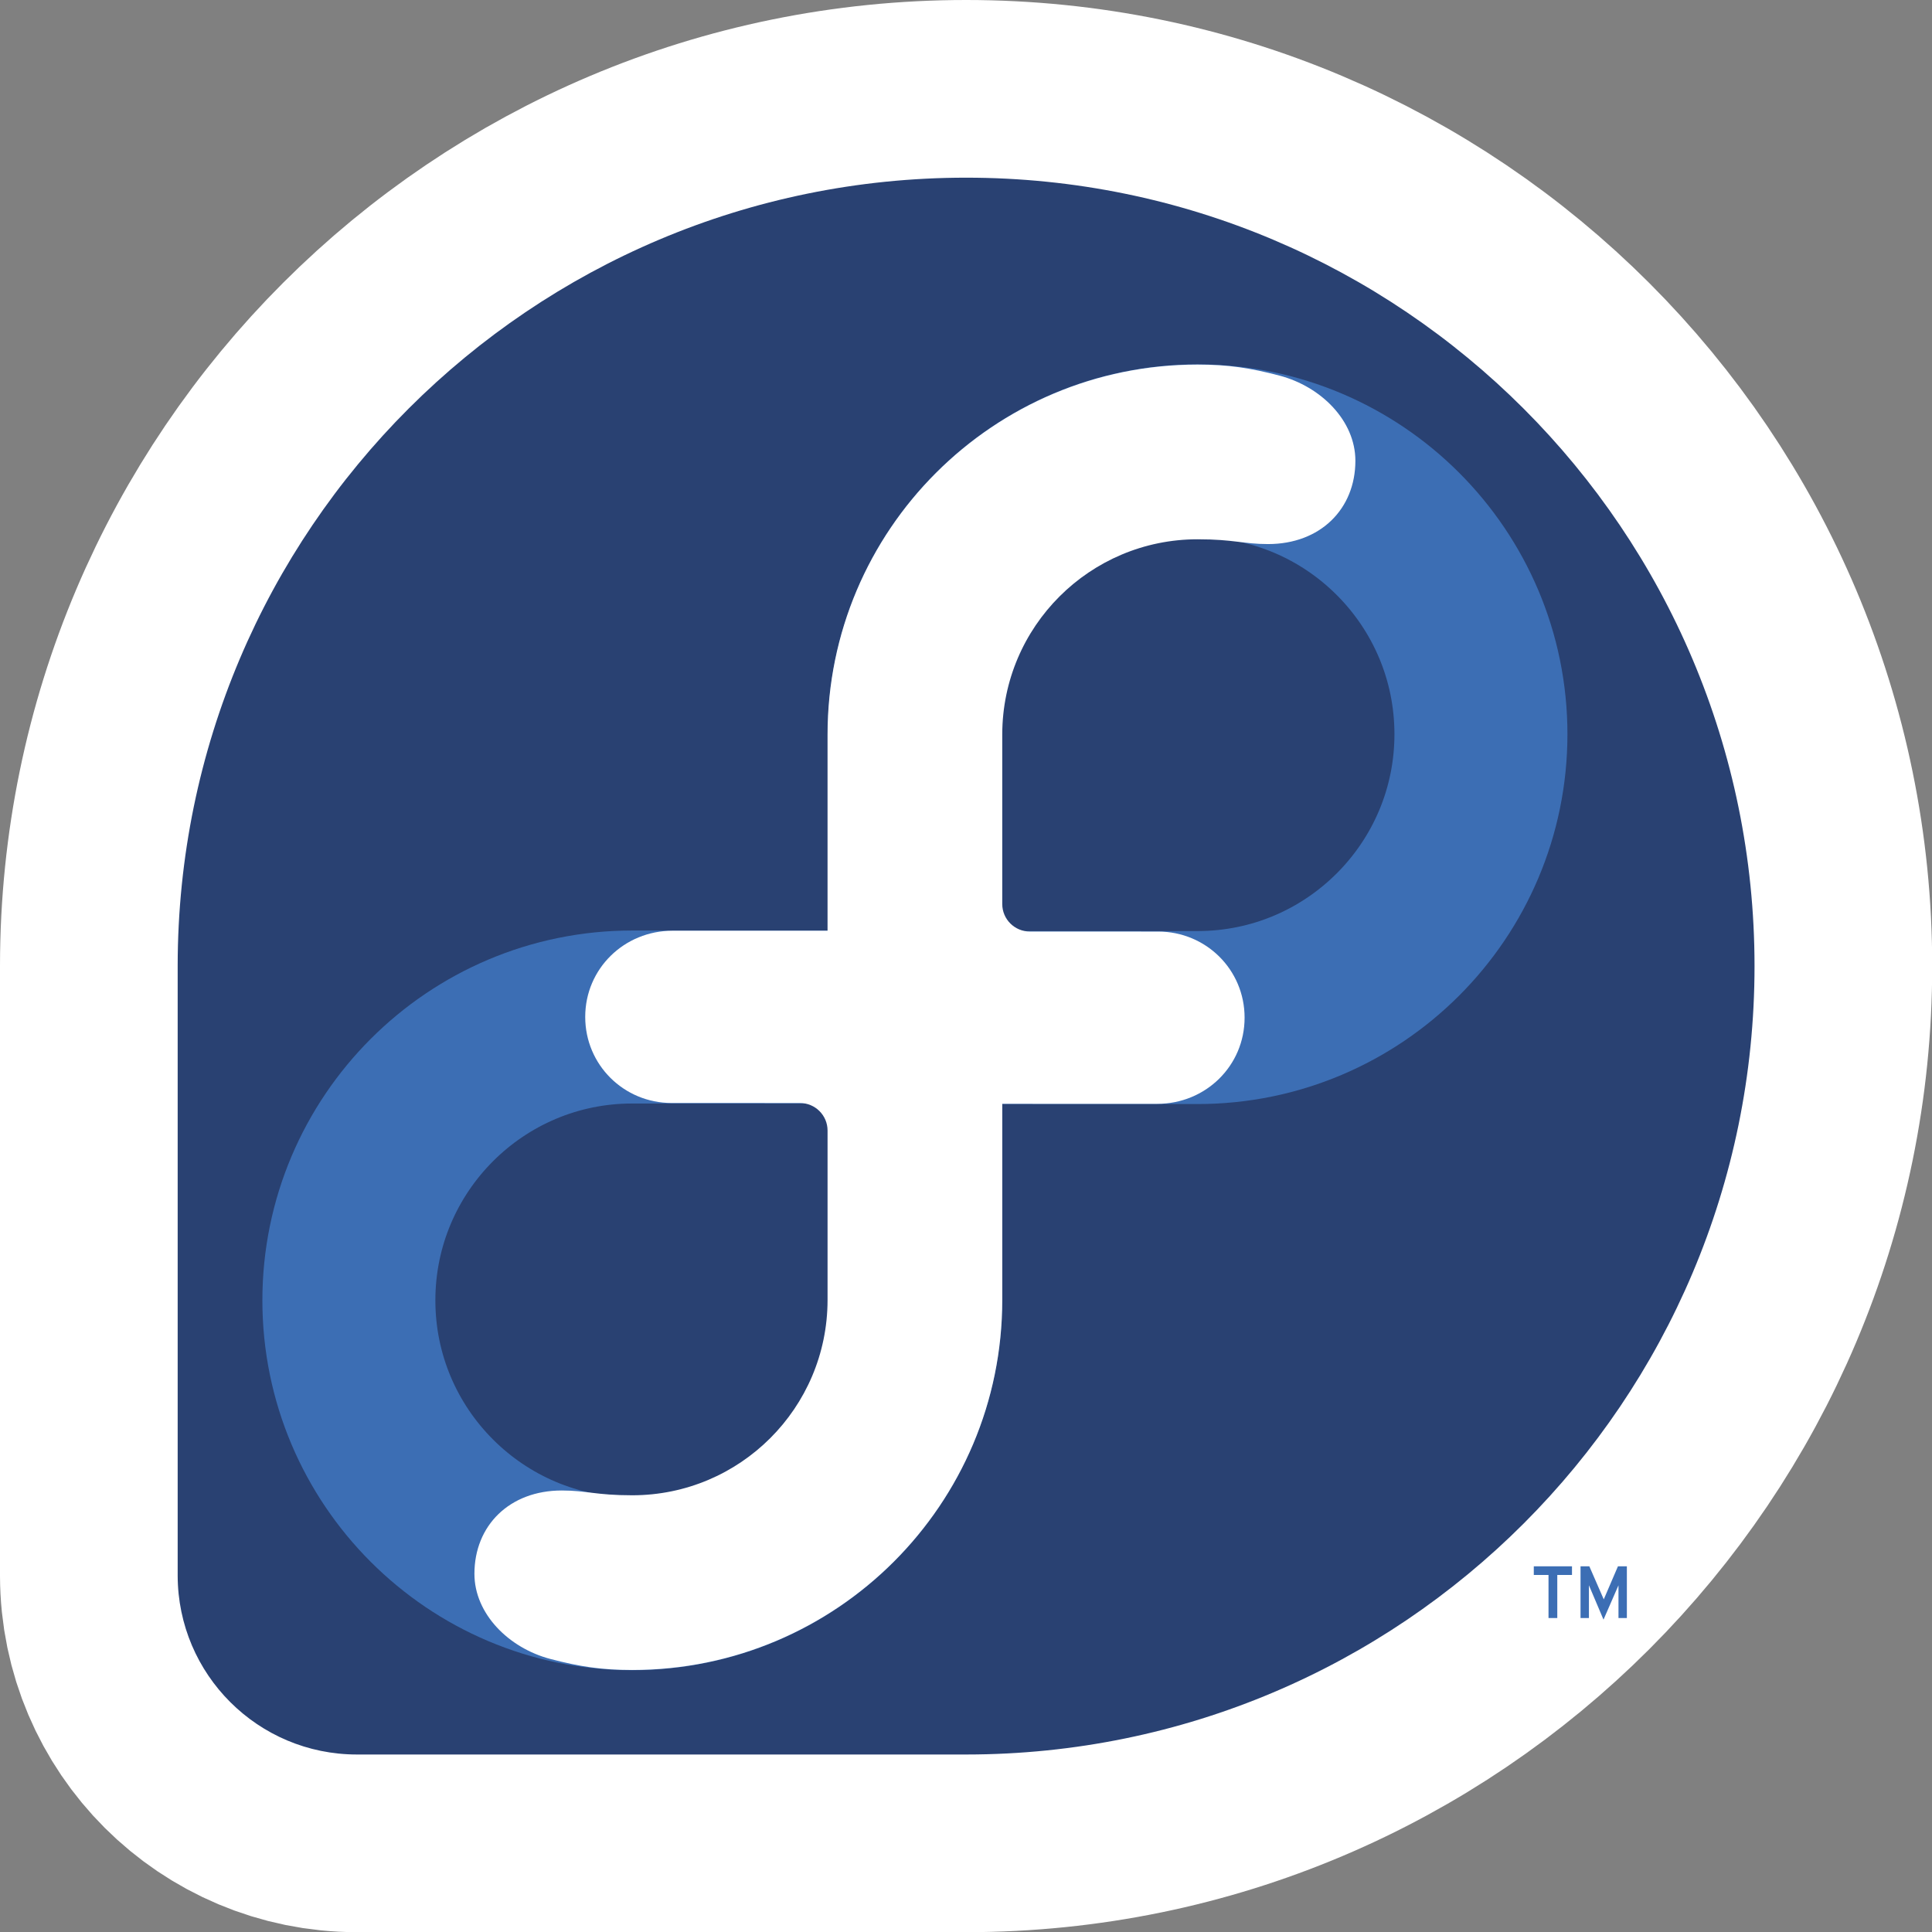 <?xml version="1.0" encoding="UTF-8" standalone="no"?>
<svg
   xmlns:dc="http://purl.org/dc/elements/1.1/"
   xmlns:cc="http://creativecommons.org/ns#"
   xmlns:rdf="http://www.w3.org/1999/02/22-rdf-syntax-ns#"
   xmlns:svg="http://www.w3.org/2000/svg"
   xmlns="http://www.w3.org/2000/svg"
   xmlns:xlink="http://www.w3.org/1999/xlink"
   xmlns:sodipodi="http://sodipodi.sourceforge.net/DTD/sodipodi-0.dtd"
   xmlns:inkscape="http://www.inkscape.org/namespaces/inkscape"
   version="1.0"
   width="1024"
   height="1024"
   id="svg2"
   inkscape:version="0.91 r13725"
   sodipodi:docname="Fedora_logo.svg">
  <rect width="100%" height="100%" fill="#808080" stroke="none"/>
  <sodipodi:namedview
     pagecolor="#ffffff"
     bordercolor="#666666"
     borderopacity="1"
     objecttolerance="10"
     gridtolerance="10"
     guidetolerance="10"
     inkscape:pageopacity="0"
     inkscape:pageshadow="2"
     inkscape:window-width="1366"
     inkscape:window-height="661"
     id="namedview10"
     showgrid="false"
     showguides="false"
     fit-margin-top="0"
     fit-margin-left="0"
     fit-margin-right="0"
     fit-margin-bottom="0"
     inkscape:zoom="0.22097378"
     inkscape:cx="-63.462893"
     inkscape:cy="201.12945"
     inkscape:window-x="0"
     inkscape:window-y="32"
     inkscape:window-maximized="1"
     inkscape:current-layer="svg2" />
  <defs
     id="defs5" />
  <g
     id="g4188"
     inkscape:export-xdpi="90"
     inkscape:export-ydpi="90"
     transform="scale(3.139,3.139)">
    <path
       inkscape:connector-curvature="0"
       d="M 296.252,163.13 C 296.252,89.605 236.648,30 163.124,30 89.632,30 30.052,89.555 30,163.036 l 0,103.021 c 0.04,16.684 13.571,30.191 30.266,30.191 l 102.912,0 C 236.677,296.22 296.252,236.636 296.252,163.13"
       id="path3351"
       style="fill:#ffffff;fill-opacity:1;stroke:#ffffff;stroke-width:60;stroke-miterlimit:4;stroke-dasharray:none;stroke-opacity:1" />
    <g
       transform="translate(29.626,29.624)"
       id="g4162">
      <path
         inkscape:connector-curvature="0"
         d="m 266.626,133.506 c 0,-73.525 -59.604,-133.13 -133.128,-133.13 -73.491,0 -133.072,59.555 -133.124,133.036 l 0,103.021 c 0.04,16.684 13.571,30.191 30.266,30.191 l 102.912,0 c 73.5,-0.029 133.074,-59.613 133.074,-133.118"
         id="voice"
         style="fill:#294172" />
      <path
         inkscape:connector-curvature="0"
         d="m 77.126,142.098 c 0,0 47.845,0 47.845,0 0,0 0,47.845 0,47.845 0,26.41 -21.434,47.845 -47.845,47.845 -26.41,0 -47.845,-21.434 -47.845,-47.845 0,-26.41 21.434,-47.845 47.845,-47.845 z"
         id="in"
         style="fill:none;stroke:#3c6eb4;stroke-width:29.21" />
      <use
         height="100%"
         width="100%"
         y="0"
         x="0"
         transform="matrix(-1,0,0,-1,249.712,284.288)"
         id="finity"
         xlink:href="#in" />
      <path
         inkscape:connector-curvature="0"
         d="m 139.607,127.529 0,62.346 c 0,34.504 -27.975,62.48 -62.481,62.48 -5.235,0 -8.956,-0.591 -13.802,-1.858 -7.066,-1.849 -12.84,-7.643 -12.843,-14.381 0,-8.145 5.912,-14.07 14.75,-14.07 4.206,0 5.733,0.808 11.895,0.808 18.192,0 32.948,-14.735 32.98,-32.927 l 0,-28.657 c 0,-2.568 -2.087,-4.648 -4.659,-4.648 l -21.665,-0.004 c -8.072,0 -14.594,-6.438 -14.594,-14.533 -0.004,-8.145 6.589,-14.557 14.748,-14.557"
         id="free"
         style="fill:#ffffff" />
      <use
         height="100%"
         width="100%"
         y="0"
         x="0"
         transform="matrix(-1,0,0,-1,249.712,284.288)"
         id="dom"
         xlink:href="#free" />
      <path
         inkscape:connector-curvature="0"
         d="m 243.655,243.584 c 0,0 4e-5,-5.531 4e-5,-5.531 l -2.529,5.798 c 0,0 -2.461,-5.798 -2.461,-5.798 l 4.7e-4,5.531 -1.418,0 0,-8.735 1.487,0 c 0,0 2.434,5.581 2.434,5.581 l 2.397,-5.581 1.505,0 0,8.735 -1.416,0 z m -10.333,-7.272 0,7.272 -1.482,0 0,-7.272 -2.485,0 0,-1.463 6.449,0 0,1.463"
         id="TM"
         style="fill:#3c6eb4" />
    </g>
  </g>
</svg>
